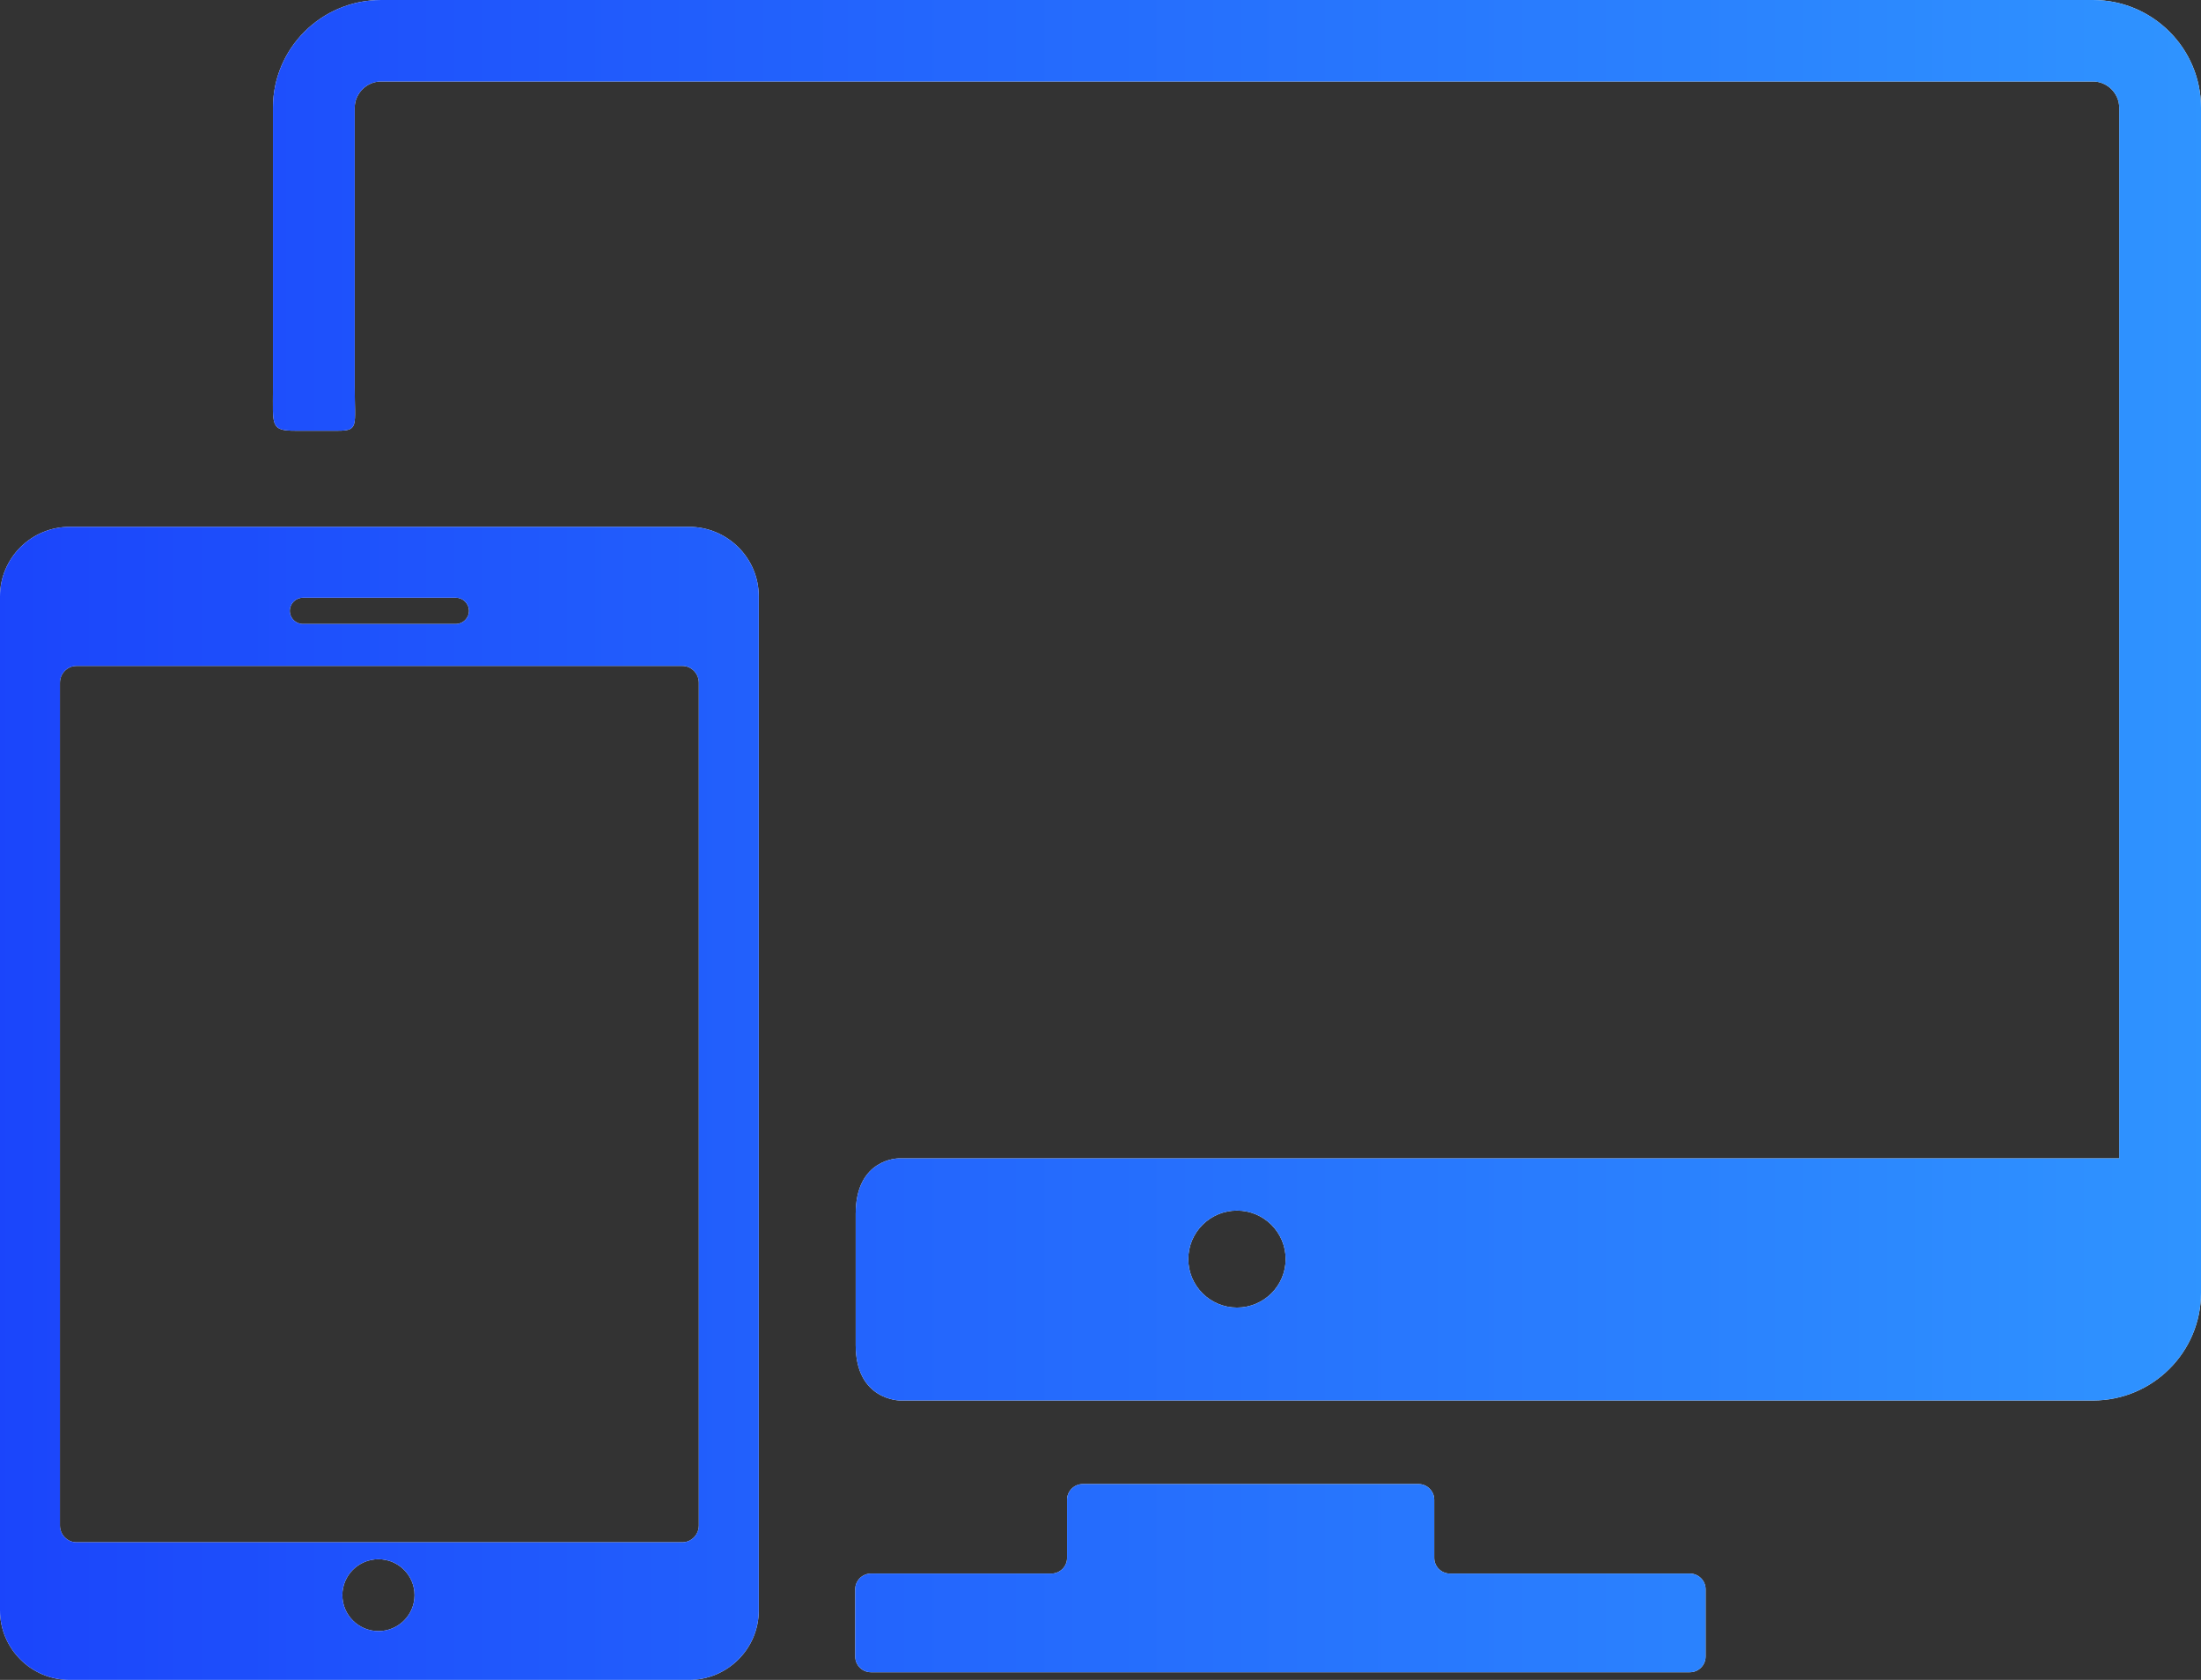 <svg
        xmlns="http://www.w3.org/2000/svg"
        xmlns:xlink="http://www.w3.org/1999/xlink"
        width="76px" height="58px">
    <rect width="100%" height="100%" fill="#333333" stroke="none"/>
    <defs>
        <linearGradient id="PSgrad_0" x1="0%" x2="100%" y1="0%" y2="0%">
            <stop offset="0%" stop-color="rgb(27,69,251)" stop-opacity="1" />
            <stop offset="100%" stop-color="rgb(47,148,255)" stop-opacity="1" />
        </linearGradient>

    </defs>
    <path fill-rule="evenodd"  fill="rgb(255, 255, 255)"
          d="M72.270,48.353 L31.080,48.353 C31.080,48.353 29.547,48.353 29.547,46.443 C29.547,45.308 29.547,43.040 29.547,41.905 C29.547,39.992 31.032,39.994 31.032,39.994 L73.177,39.994 L73.177,3.716 C73.177,3.226 72.761,2.812 72.270,2.812 L13.155,2.812 C12.664,2.812 12.248,3.226 12.248,3.716 C12.248,3.716 12.248,10.783 12.248,13.384 C12.248,14.690 12.397,14.871 11.673,14.871 C11.159,14.871 10.651,14.871 10.193,14.871 C9.330,14.871 9.425,14.690 9.425,13.408 C9.425,10.801 9.425,3.716 9.425,3.716 C9.425,1.667 11.099,-0.000 13.155,-0.000 L72.270,-0.000 C74.327,-0.000 76.000,1.667 76.000,3.716 L76.000,44.638 C76.000,46.687 74.327,48.353 72.270,48.353 ZM42.713,41.796 C41.784,41.796 41.032,42.546 41.032,43.471 C41.032,44.395 41.784,45.145 42.713,45.145 C43.640,45.145 44.393,44.395 44.393,43.471 C44.393,42.546 43.640,41.796 42.713,41.796 ZM26.200,20.588 L26.200,55.601 C26.200,56.924 25.119,58.000 23.792,58.000 L2.407,58.000 C1.080,58.000 0.000,56.924 0.000,55.601 L0.000,20.588 C0.000,19.265 1.080,18.190 2.407,18.190 L23.792,18.190 C25.119,18.190 26.200,19.265 26.200,20.588 ZM13.068,56.315 C13.756,56.315 14.314,55.759 14.314,55.074 C14.314,54.388 13.756,53.833 13.068,53.833 C12.380,53.833 11.822,54.388 11.822,55.074 C11.822,55.759 12.380,56.315 13.068,56.315 ZM15.737,20.636 L10.462,20.636 C10.210,20.636 10.006,20.839 10.006,21.090 C10.006,21.341 10.210,21.544 10.462,21.544 L15.737,21.544 C15.989,21.544 16.194,21.341 16.194,21.090 C16.194,20.839 15.989,20.636 15.737,20.636 ZM2.640,22.991 C2.326,22.991 2.069,23.253 2.069,23.573 L2.069,52.668 C2.069,52.987 2.326,53.249 2.640,53.249 L23.560,53.249 C23.874,53.249 24.131,52.987 24.131,52.668 L24.131,23.573 C24.131,23.253 23.874,22.991 23.560,22.991 L2.640,22.991 ZM30.074,54.329 L36.302,54.329 C36.601,54.329 36.846,54.086 36.846,53.788 L36.846,51.779 C36.846,51.482 37.090,51.238 37.389,51.238 L48.981,51.238 C49.279,51.238 49.524,51.482 49.524,51.779 L49.524,53.788 C49.524,54.086 49.768,54.329 50.067,54.329 L58.351,54.329 C58.650,54.329 58.895,54.573 58.894,54.870 L58.894,57.194 C58.894,57.491 58.650,57.735 58.351,57.735 L30.074,57.735 C29.775,57.735 29.531,57.491 29.531,57.194 L29.531,54.870 C29.531,54.572 29.775,54.329 30.074,54.329 Z"/>
    <path fill="url(#PSgrad_0)"
          d="M72.270,48.353 L31.080,48.353 C31.080,48.353 29.547,48.353 29.547,46.443 C29.547,45.308 29.547,43.040 29.547,41.905 C29.547,39.992 31.032,39.994 31.032,39.994 L73.177,39.994 L73.177,3.716 C73.177,3.226 72.761,2.812 72.270,2.812 L13.155,2.812 C12.664,2.812 12.248,3.226 12.248,3.716 C12.248,3.716 12.248,10.783 12.248,13.384 C12.248,14.690 12.397,14.871 11.673,14.871 C11.159,14.871 10.651,14.871 10.193,14.871 C9.330,14.871 9.425,14.690 9.425,13.408 C9.425,10.801 9.425,3.716 9.425,3.716 C9.425,1.667 11.099,-0.000 13.155,-0.000 L72.270,-0.000 C74.327,-0.000 76.000,1.667 76.000,3.716 L76.000,44.638 C76.000,46.687 74.327,48.353 72.270,48.353 ZM42.713,41.796 C41.784,41.796 41.032,42.546 41.032,43.471 C41.032,44.395 41.784,45.145 42.713,45.145 C43.640,45.145 44.393,44.395 44.393,43.471 C44.393,42.546 43.640,41.796 42.713,41.796 ZM26.200,20.588 L26.200,55.601 C26.200,56.924 25.119,58.000 23.792,58.000 L2.407,58.000 C1.080,58.000 0.000,56.924 0.000,55.601 L0.000,20.588 C0.000,19.265 1.080,18.190 2.407,18.190 L23.792,18.190 C25.119,18.190 26.200,19.265 26.200,20.588 ZM13.068,56.315 C13.756,56.315 14.314,55.759 14.314,55.074 C14.314,54.388 13.756,53.833 13.068,53.833 C12.380,53.833 11.822,54.388 11.822,55.074 C11.822,55.759 12.380,56.315 13.068,56.315 ZM15.737,20.636 L10.462,20.636 C10.210,20.636 10.006,20.839 10.006,21.090 C10.006,21.341 10.210,21.544 10.462,21.544 L15.737,21.544 C15.989,21.544 16.194,21.341 16.194,21.090 C16.194,20.839 15.989,20.636 15.737,20.636 ZM2.640,22.991 C2.326,22.991 2.069,23.253 2.069,23.573 L2.069,52.668 C2.069,52.987 2.326,53.249 2.640,53.249 L23.560,53.249 C23.874,53.249 24.131,52.987 24.131,52.668 L24.131,23.573 C24.131,23.253 23.874,22.991 23.560,22.991 L2.640,22.991 ZM30.074,54.329 L36.302,54.329 C36.601,54.329 36.846,54.086 36.846,53.788 L36.846,51.779 C36.846,51.482 37.090,51.238 37.389,51.238 L48.981,51.238 C49.279,51.238 49.524,51.482 49.524,51.779 L49.524,53.788 C49.524,54.086 49.768,54.329 50.067,54.329 L58.351,54.329 C58.650,54.329 58.895,54.573 58.894,54.870 L58.894,57.194 C58.894,57.491 58.650,57.735 58.351,57.735 L30.074,57.735 C29.775,57.735 29.531,57.491 29.531,57.194 L29.531,54.870 C29.531,54.572 29.775,54.329 30.074,54.329 Z"/>
</svg>
